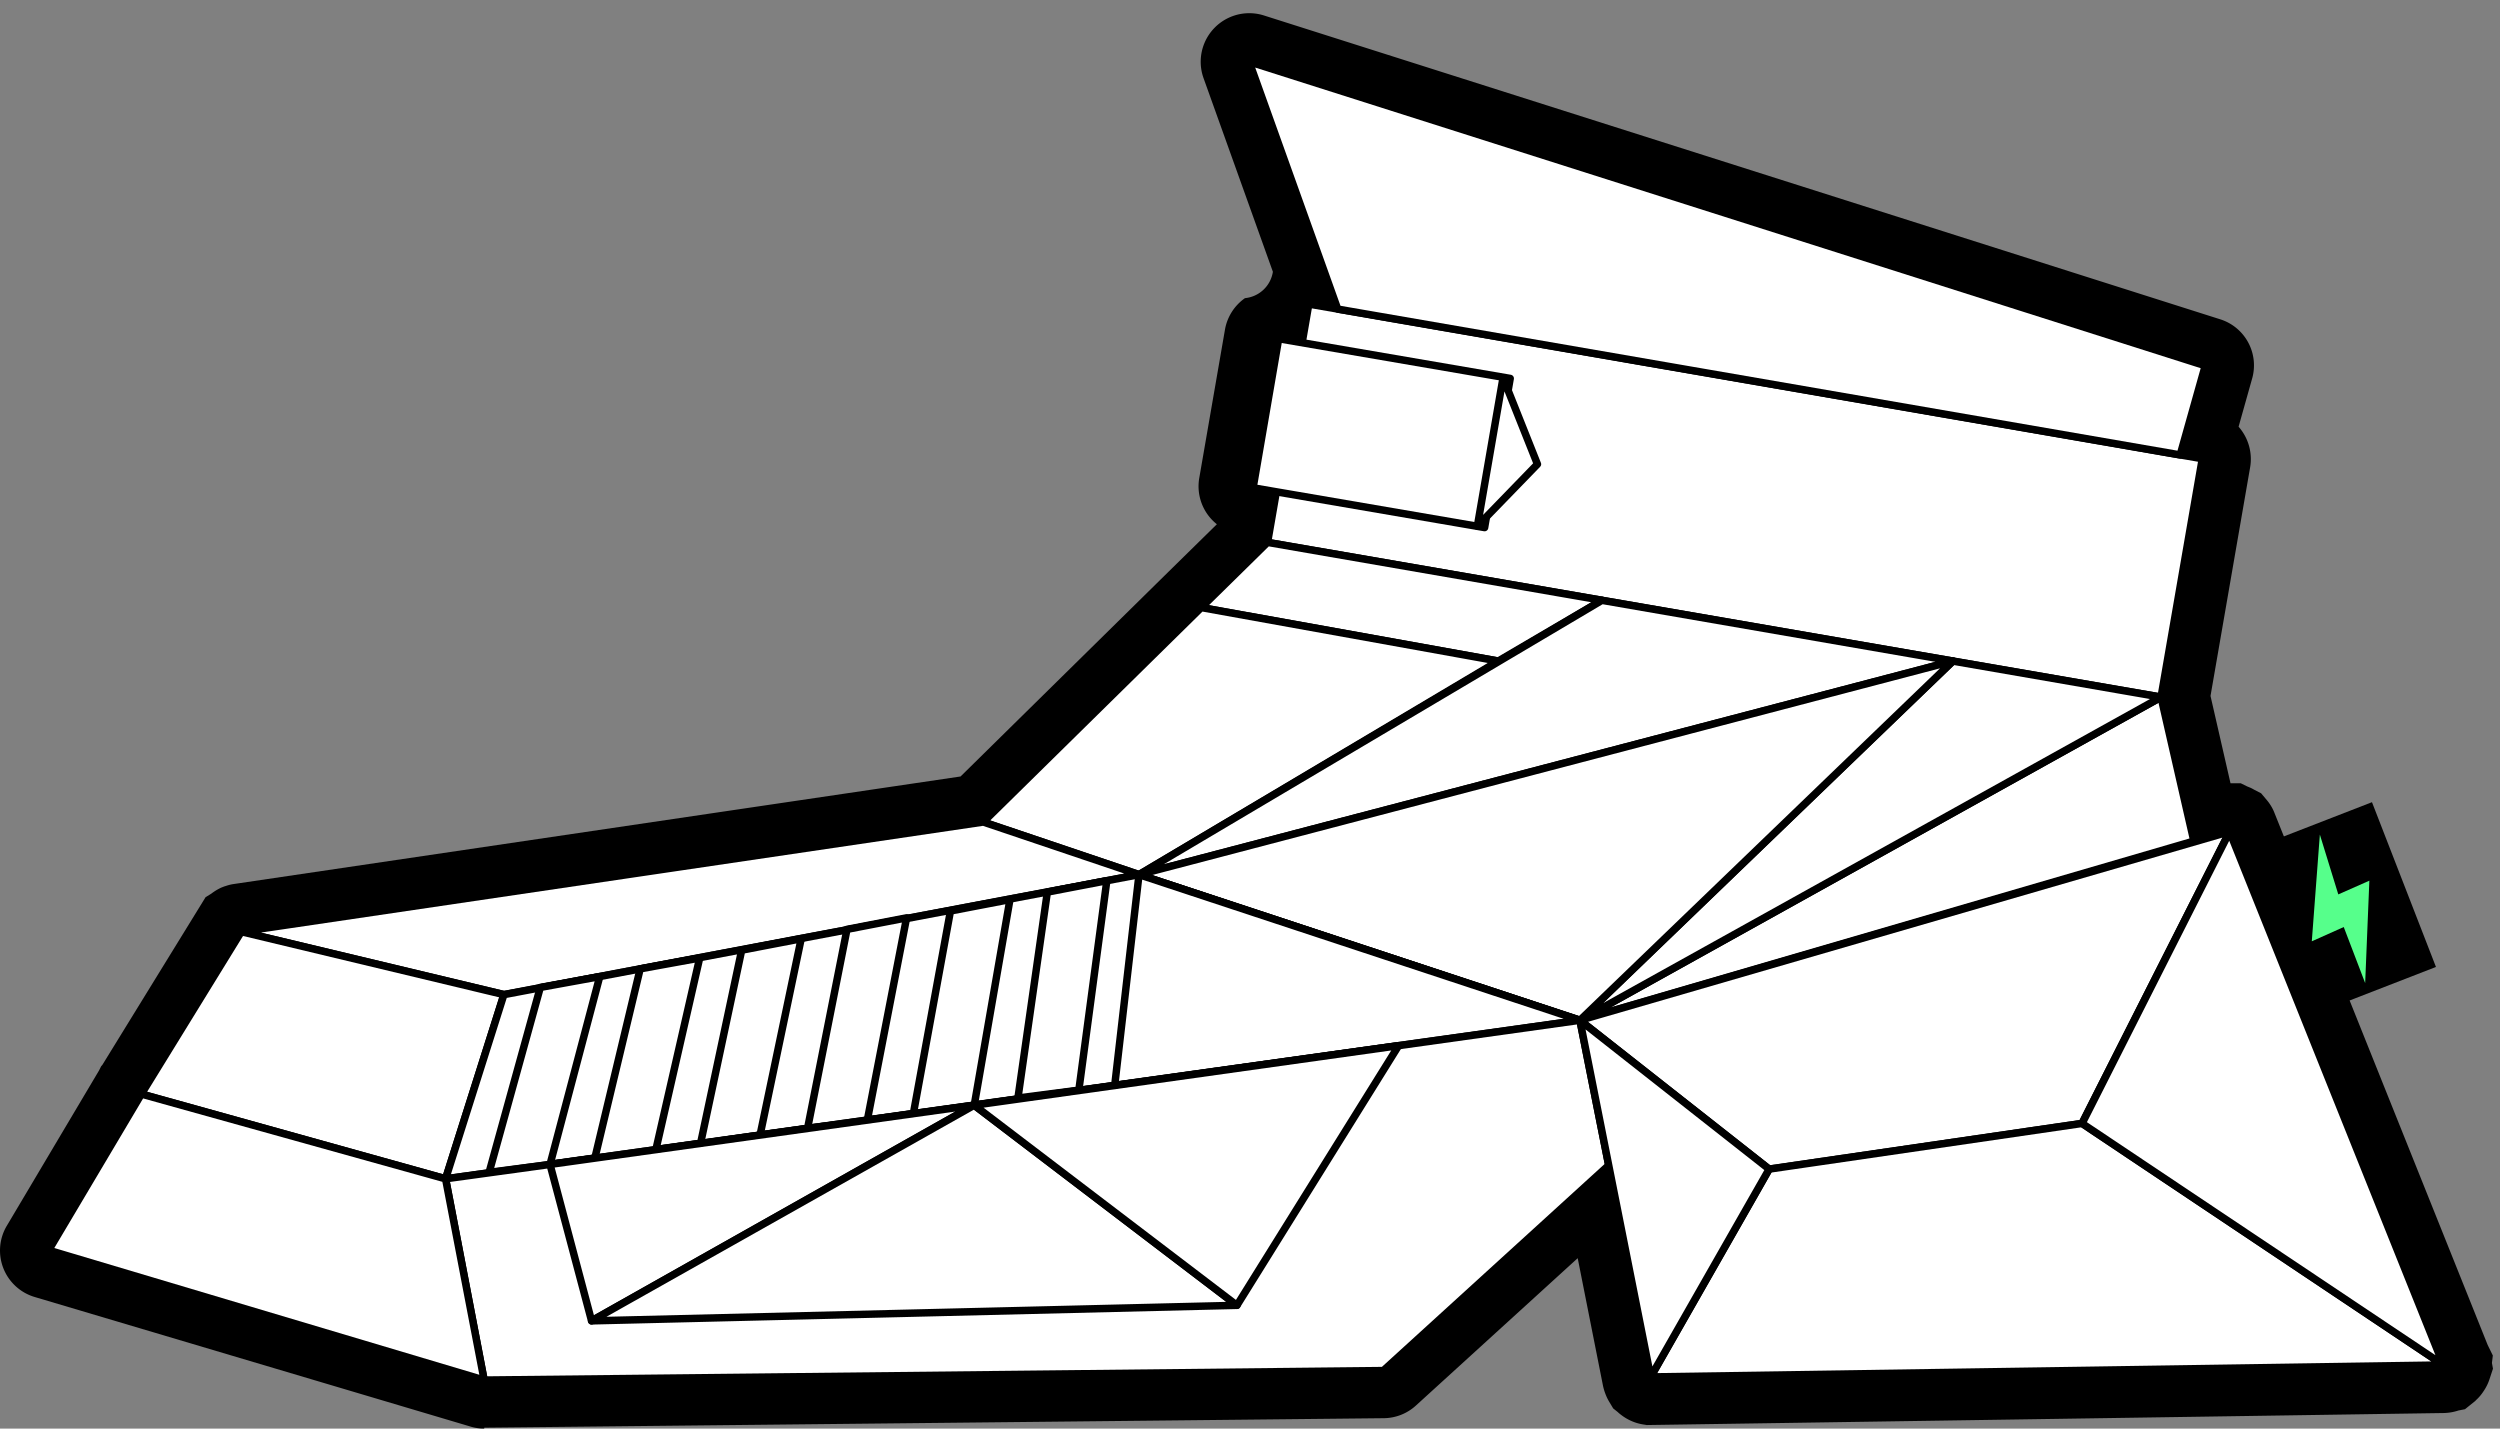 <?xml version="1.0" encoding="UTF-8" standalone="no"?>
<svg
   xmlns:dc="http://purl.org/dc/elements/1.1/"
   xmlns:cc="http://creativecommons.org/ns#"
   xmlns:rdf="http://www.w3.org/1999/02/22-rdf-syntax-ns#"
   xmlns:svg="http://www.w3.org/2000/svg"
   xmlns="http://www.w3.org/2000/svg"
   xmlns:sodipodi="http://sodipodi.sourceforge.net/DTD/sodipodi-0.dtd"
   xmlns:inkscape="http://www.inkscape.org/namespaces/inkscape"
   width="175"
   height="100"
   viewBox="0 0 175 100"
   version="1.1"
   id="svg2685"
   sodipodi:docname="trainer.svg"
   inkscape:version="0.92.5 (2060ec1f9f, 2020-04-08)">
  <rect x="0" y="0" width="175" height="100" fill="#808080" stroke="none"/>
  <defs
     id="defs2689" />
  <sodipodi:namedview
     pagecolor="#ffffff"
     bordercolor="#666666"
     borderopacity="1"
     objecttolerance="10"
     gridtolerance="10"
     guidetolerance="10"
     inkscape:pageopacity="0"
     inkscape:pageshadow="2"
     inkscape:window-width="1848"
     inkscape:window-height="1016"
     id="namedview2687"
     showgrid="false"
     inkscape:zoom="2.3819856"
     inkscape:cx="87.255997"
     inkscape:cy="49.538502"
     inkscape:window-x="72"
     inkscape:window-y="27"
     inkscape:window-maximized="1"
     inkscape:current-layer="svg2685" />
  <g
     data-name="图层 2"
     id="g2683"
     transform="translate(0,0.923)">
    <g
       data-name="图层 1-2"
       id="g2681">
      <path
         data-name="路径 402"
         d="M 33.892,99.077 A 3.263,3.263 0 0 1 32.915,98.931 L 2.442,89.871 A 3.392,3.392 0 0 1 0.493,84.855 l 6.438,-10.842 0.151,-0.3 0.084,-0.094 7.226,-11.741 0.392,-0.24 a 3.726,3.726 0 0 1 0.705,-0.428 l 0.2,-0.079 0.136,-0.042 a 3.077,3.077 0 0 1 0.569,-0.135 L 67.239,53.43 81.707,39.186 85.181,35.774 A 3.391,3.391 0 0 1 83.948,32.54 l 1.8,-10.393 a 3.412,3.412 0 0 1 1.4,-2.2 2.19,2.19 0 0 0 1.954,-1.845 L 84.246,4.541 A 3.4,3.4 0 0 1 88.468,0.157 L 155.4,21.423 a 3.382,3.382 0 0 1 2.242,4.18 l -0.941,3.344 a 3.423,3.423 0 0 1 0.81,2.832 l -2.775,16.015 1.4,6.113 h 0.721 l 0.444,0.219 0.245,0.1 c 0.1,0.047 0.194,0.1 0.283,0.151 l 0.449,0.23 0.439,0.523 a 3.386,3.386 0 0 1 0.308,0.454 2.914,2.914 0 0 1 0.2,0.429 l 14.912,37.212 0.361,0.737 -0.063,0.523 0.073,0.4 -0.245,0.742 a 3.274,3.274 0 0 1 -0.418,0.841 3.085,3.085 0 0 1 -0.523,0.617 l -0.057,0.062 -0.716,0.575 -0.455,0.089 a 3.531,3.531 0 0 1 -1.019,0.178 l -55.8,0.841 -0.287,-0.047 a 3.276,3.276 0 0 1 -0.737,-0.214 3.433,3.433 0 0 1 -0.8,-0.471 2.2,2.2 0 0 1 -0.209,-0.177 l -0.319,-0.256 -0.3,-0.5 a 3.325,3.325 0 0 1 -0.246,-0.522 3.6,3.6 0 0 1 -0.177,-0.612 l -1.761,-8.882 -11.328,10.319 a 3.382,3.382 0 0 1 -2.247,0.883 l -62.961,0.664 z"
         id="path2615"
         inkscape:connector-curvature="0" />
      <path
         data-name="路径 403"
         d="m 171.283,94.697 a 0.231,0.231 0 0 0 0,-0.083 0.21,0.21 0 0 0 0,-0.079 L 156.329,57.203 v -0.068 h -0.031 l -0.058,-0.042 h -0.146 a 0.1,0.1 0 0 0 -0.042,0 l -2.215,0.643 -2.3,-9.86 2.879,-16.636 a 0.261,0.261 0 0 0 -0.209,-0.3 l -1.265,-0.215 1.677,-5.966 a 0.261,0.261 0 0 0 -0.172,-0.324 L 87.52,3.143 a 0.272,0.272 0 0 0 -0.266,0.068 0.261,0.261 0 0 0 -0.058,0.271 l 6.045,16.9 -1.567,-0.272 a 0.261,0.261 0 0 0 -0.3,0.209 l -0.444,2.467 -1.8,-0.314 a 0.245,0.245 0 0 0 -0.2,0.042 0.271,0.271 0 0 0 -0.1,0.167 l -1.8,10.387 a 0.256,0.256 0 0 0 0.2,0.3 h 0.013 l 1.8,0.313 -0.56,3.234 -4.577,4.5 -15.2,14.954 -51.853,7.675 h -0.047 a 0.26,0.26 0 0 0 -0.105,0.095 L 9.679,75.524 3.19,86.455 a 0.25,0.25 0 0 0 0,0.229 0.274,0.274 0 0 0 0.167,0.157 l 30.461,9.092 h 0.074 l 62.945,-0.664 a 0.264,0.264 0 0 0 0.173,-0.068 l 15.434,-14.055 2.848,14.358 v 0.084 h 0.031 l 0.042,0.042 a 0.266,0.266 0 0 0 0.078,0.041 h 0.079 l 55.484,-0.836 a 0.332,0.332 0 0 0 0.157,-0.057 c 0.026,0 0.031,-0.042 0.047,-0.063 0.016,-0.021 0.029,-0.041 0.042,-0.062 z"
         id="path2617"
         inkscape:connector-curvature="0" />
      <path
         data-name="矩形 111"
         transform="rotate(-80.18,66.37,-34.18)"
         style="fill:#ffffff;stroke:#000000;stroke-width:0.522px;stroke-linecap:round;stroke-linejoin:round"
         d="M 0,0 H 16.934 V 63.473 H 0 Z"
         id="path2619"
         inkscape:connector-curvature="0" />
      <path
         data-name="路径 404"
         d="m 1279.394,1024.416 -6.2,-17.316 66.927,21.281 -1.756,6.244 z"
         style="fill:#ffffff;fill-rule:evenodd;stroke:#000000;stroke-width:0.522px;stroke-linecap:round;stroke-linejoin:round"
         transform="translate(-1185.754,-1003.703)"
         id="path2621"
         inkscape:connector-curvature="0" />
      <path
         data-name="矩形 112"
         transform="rotate(-80.256,63.565,-35.419)"
         style="fill:#ffffff;stroke:#000000;stroke-width:0.525px;stroke-linecap:round;stroke-linejoin:round"
         d="M 0,0 H 10.591 V 16.443 H 0 Z"
         id="path2623"
         inkscape:connector-curvature="0" />
      <path
         data-name="路径 405"
         d="m 1290.967,1029.223 2.409,6.051 -4.206,4.337 z"
         style="fill:#ffffff;fill-rule:evenodd;stroke:#000000;stroke-width:0.522px;stroke-linecap:round;stroke-linejoin:round"
         transform="translate(-1185.754,-1003.703)"
         id="path2625"
         inkscape:connector-curvature="0" />
      <path
         data-name="路径 406"
         d="m 1337.025,1051.58 2.3,10.074 -42.981,12.545 z"
         style="fill:#ffffff;fill-rule:evenodd;stroke:#000000;stroke-width:0.522px;stroke-linecap:round;stroke-linejoin:round"
         transform="translate(-1185.754,-1003.703)"
         id="path2627"
         inkscape:connector-curvature="0" />
      <path
         data-name="路径 407"
         d="m 1322.458,1049.057 14.567,2.524 -40.677,22.619 z"
         style="fill:#ffffff;fill-rule:evenodd;stroke:#000000;stroke-width:0.522px;stroke-linecap:round;stroke-linejoin:round"
         transform="translate(-1185.754,-1003.703)"
         id="path2629"
         inkscape:connector-curvature="0" />
      <path
         data-name="路径 408"
         d="m 1297.89,1044.8 -7.258,4.253 -20.79,-3.746 4.64,-4.561 z"
         style="fill:#ffffff;fill-rule:evenodd;stroke:#000000;stroke-width:0.522px;stroke-linecap:round;stroke-linejoin:round"
         transform="translate(-1185.754,-1003.703)"
         id="path2631"
         inkscape:connector-curvature="0" />
      <path
         data-name="路径 409"
         d="m 1269.842,1045.31 -15.257,15.011 10.9,3.684 25.148,-14.949 z"
         style="fill:#ffffff;fill-rule:evenodd;stroke:#000000;stroke-width:0.522px;stroke-linecap:round;stroke-linejoin:round"
         transform="translate(-1185.754,-1003.703)"
         id="path2633"
         inkscape:connector-curvature="0" />
      <path
         data-name="路径 410"
         d="m 1265.485,1064.005 56.973,-14.949 -24.568,-4.253 z"
         style="fill:#ffffff;fill-rule:evenodd;stroke:#000000;stroke-width:0.522px;stroke-linecap:round;stroke-linejoin:round"
         transform="translate(-1185.754,-1003.703)"
         id="path2635"
         inkscape:connector-curvature="0" />
      <path
         data-name="路径 411"
         d="m 1265.485,1064.005 30.864,10.194 26.109,-25.143 z"
         style="fill:#ffffff;fill-rule:evenodd;stroke:#000000;stroke-width:0.522px;stroke-linecap:round;stroke-linejoin:round"
         transform="translate(-1185.754,-1003.703)"
         id="path2637"
         inkscape:connector-curvature="0" />
      <path
         data-name="路径 412"
         d="m 1254.585,1060.322 -51.942,7.678 18.387,4.4 44.454,-8.4 z"
         style="fill:#ffffff;fill-rule:evenodd;stroke:#000000;stroke-width:0.522px;stroke-linecap:round;stroke-linejoin:round"
         transform="translate(-1185.754,-1003.703)"
         id="path2639"
         inkscape:connector-curvature="0" />
      <path
         data-name="路径 413"
         d="m 1202.643,1068 -6.991,11.359 21.292,5.936 4.086,-12.89 z"
         style="fill:#ffffff;fill-rule:evenodd;stroke:#000000;stroke-width:0.522px;stroke-linecap:round;stroke-linejoin:round"
         transform="translate(-1185.754,-1003.703)"
         id="path2641"
         inkscape:connector-curvature="0" />
      <path
         data-name="路径 414"
         d="m 1216.944,1085.3 79.4,-11.1 -30.864,-10.194 -44.454,8.4 z"
         style="fill:#ffffff;stroke:#000000;stroke-width:0.522px;stroke-linecap:round;stroke-linejoin:round"
         transform="translate(-1185.754,-1003.703)"
         id="path2643"
         inkscape:connector-curvature="0" />
      <path
         data-name="路径 415"
         d="m 1265.485,1064.005 -1.7,14.745 32.567,-4.551 z"
         style="fill:#ffffff;stroke:#000000;stroke-width:0.522px;stroke-linecap:round;stroke-linejoin:round"
         transform="translate(-1185.754,-1003.703)"
         id="path2645"
         inkscape:connector-curvature="0" />
      <path
         data-name="路径 416"
         d="m 1223.575,1071.9 -3.584,12.948 4.264,-0.554 3.48,-13.151 z"
         style="fill:#ffffff;fill-rule:evenodd;stroke:#000000;stroke-width:0.522px;stroke-linecap:round;stroke-linejoin:round"
         transform="translate(-1185.754,-1003.703)"
         id="path2647"
         inkscape:connector-curvature="0" />
      <path
         data-name="路径 417"
         d="m 1230.566,1070.6 -3.182,13.282 4.264,-0.554 3.083,-13.486 z"
         style="fill:#ffffff;fill-rule:evenodd;stroke:#000000;stroke-width:0.522px;stroke-linecap:round;stroke-linejoin:round"
         transform="translate(-1185.754,-1003.703)"
         id="path2649"
         inkscape:connector-curvature="0" />
      <path
         data-name="路径 418"
         d="m 1237.672,1069.293 -2.884,13.548 4.17,-0.606 2.879,-13.742 z"
         style="fill:#ffffff;fill-rule:evenodd;stroke:#000000;stroke-width:0.522px;stroke-linecap:round;stroke-linejoin:round"
         transform="translate(-1185.754,-1003.703)"
         id="path2651"
         inkscape:connector-curvature="0" />
      <path
         data-name="路径 419"
         d="m 1245.044,1067.835 -2.759,13.925 4.17,-0.507 2.759,-14.223 z"
         style="fill:#ffffff;fill-rule:evenodd;stroke:#000000;stroke-width:0.522px;stroke-linecap:round;stroke-linejoin:round"
         transform="translate(-1185.754,-1003.703)"
         id="path2653"
         inkscape:connector-curvature="0" />
      <path
         data-name="路径 420"
         d="m 1252.286,1066.55 -2.6,14.2 4.264,-0.6 2.5,-14.4 z"
         style="fill:#ffffff;fill-rule:evenodd;stroke:#000000;stroke-width:0.522px;stroke-linecap:round;stroke-linejoin:round"
         transform="translate(-1185.754,-1003.703)"
         id="path2655"
         inkscape:connector-curvature="0" />
      <path
         data-name="路径 421"
         d="m 1259.068,1065.228 -2.059,14.416 4.264,-0.554 1.959,-14.661 z"
         style="fill:#ffffff;fill-rule:evenodd;stroke:#000000;stroke-width:0.522px;stroke-linecap:round;stroke-linejoin:round"
         transform="translate(-1185.754,-1003.703)"
         id="path2657"
         inkscape:connector-curvature="0" />
      <path
         data-name="路径 422"
         d="m 1296.349,1074.2 13.245,10.419 21.9,-3.2 10.33,-20.424 z"
         style="fill:#ffffff;fill-rule:evenodd;stroke:#000000;stroke-width:0.522px;stroke-linecap:round;stroke-linejoin:round"
         transform="translate(-1185.754,-1003.703)"
         id="path2659"
         inkscape:connector-curvature="0" />
      <path
         data-name="路径 423"
         d="m 1309.594,1084.618 -8.292,14.546 55.484,-0.836 -25.286,-16.908 z"
         style="fill:#ffffff;fill-rule:evenodd;stroke:#000000;stroke-width:0.522px;stroke-linecap:round;stroke-linejoin:round"
         transform="translate(-1185.754,-1003.703)"
         id="path2661"
         inkscape:connector-curvature="0" />
      <path
         data-name="路径 424"
         d="m 1224.254,1084.289 -7.31,1.008 2.7,14.087 62.946,-0.664 15.774,-14.369 -2.017,-10.152 z"
         style="fill:#ffffff;fill-rule:evenodd;stroke:#000000;stroke-width:0.522px;stroke-linecap:round;stroke-linejoin:round"
         transform="translate(-1185.754,-1003.703)"
         id="path2663"
         inkscape:connector-curvature="0" />
      <path
         data-name="路径 425"
         d="m 1296.349,1074.2 4.953,24.965 8.292,-14.546 z"
         style="fill:#ffffff;fill-rule:evenodd;stroke:#000000;stroke-width:0.522px;stroke-linecap:round;stroke-linejoin:round"
         transform="translate(-1185.754,-1003.703)"
         id="path2665"
         inkscape:connector-curvature="0" />
      <path
         data-name="路径 426"
         d="m 1331.5,1081.42 25.289,16.908 -14.962,-37.328 z"
         style="fill:#ffffff;fill-rule:evenodd;stroke:#000000;stroke-width:0.522px;stroke-linecap:round;stroke-linejoin:round"
         transform="translate(-1185.754,-1003.703)"
         id="path2667"
         inkscape:connector-curvature="0" />
      <path
         data-name="路径 427"
         d="m 1216.944,1085.3 2.7,14.087 -30.483,-9.092 6.49,-10.931 z"
         style="fill:#ffffff;fill-rule:evenodd;stroke:#000000;stroke-width:0.522px;stroke-linecap:round;stroke-linejoin:round"
         transform="translate(-1185.754,-1003.703)"
         id="path2669"
         inkscape:connector-curvature="0" />
      <path
         data-name="路径 428"
         d="m 1224.254,1084.289 2.91,10.952 26.783,-15.1 z"
         style="fill:#ffffff;fill-rule:evenodd;stroke:#000000;stroke-width:0.522px;stroke-linecap:round;stroke-linejoin:round"
         transform="translate(-1185.754,-1003.703)"
         id="path2671"
         inkscape:connector-curvature="0" />
      <path
         data-name="路径 429"
         d="m 1227.164,1095.24 45.175,-1.087 -18.392,-14.008 z"
         style="fill:#ffffff;fill-rule:evenodd;stroke:#000000;stroke-width:0.522px;stroke-linecap:round;stroke-linejoin:round"
         transform="translate(-1185.754,-1003.703)"
         id="path2673"
         inkscape:connector-curvature="0" />
      <path
         data-name="路径 430"
         d="m 1272.34,1094.154 11.317,-18.178 -29.709,4.17 z"
         style="fill:#ffffff;fill-rule:evenodd;stroke:#000000;stroke-width:0.522px;stroke-linecap:round;stroke-linejoin:round"
         transform="translate(-1185.754,-1003.703)"
         id="path2675"
         inkscape:connector-curvature="0" />
      <path
         data-name="矩形 113"
         d="m 157.451,58.564 8.587,-3.334 4.479,11.534 -8.588,3.334 z"
         id="path2677"
         inkscape:connector-curvature="0" />
      <path
         data-name="路径 431"
         d="m 1348.144,1061.2 -0.564,7.472 2.236,-1 1.5,3.924 0.293,-7.169 -2.174,0.961 z"
         style="fill:#56ff8b;fill-rule:evenodd"
         transform="translate(-1185.754,-1003.703)"
         id="path2679"
         inkscape:connector-curvature="0" />
    </g>
  </g>
</svg>
